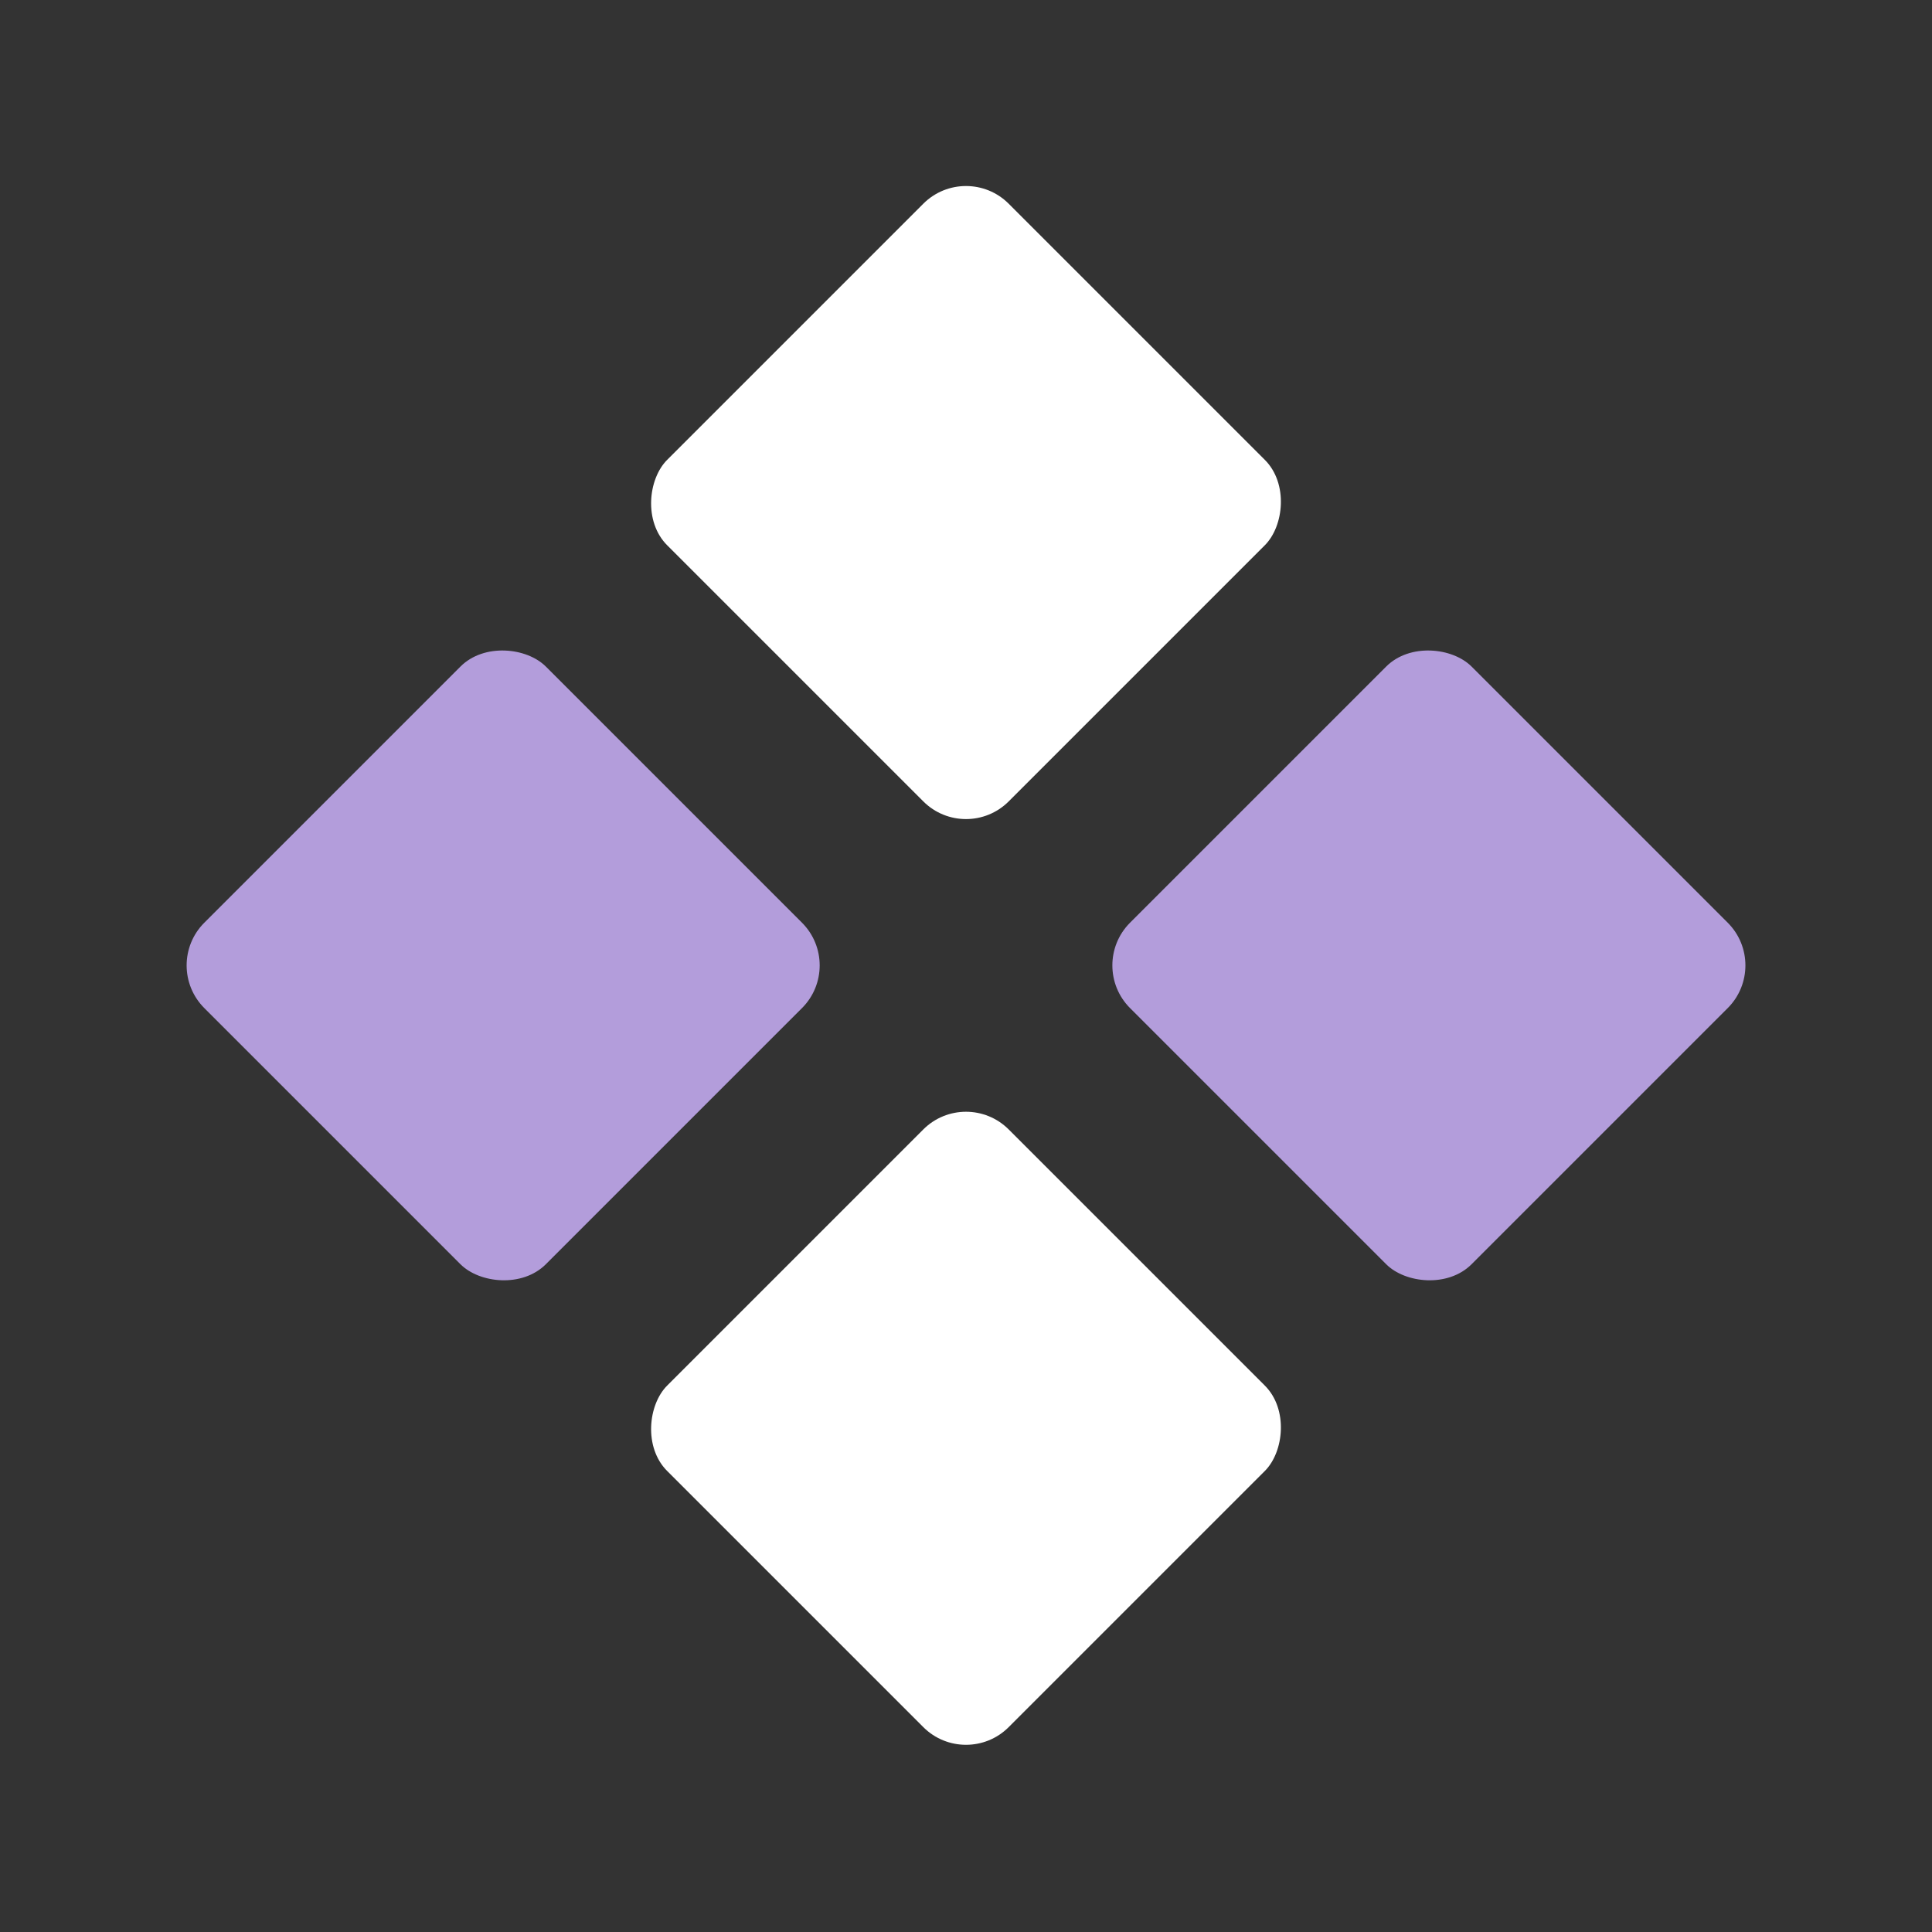 <svg width="32" height="32" viewBox="0 0 32 32" fill="none" xmlns="http://www.w3.org/2000/svg">
<rect x="0" y="0" width="32" height="32" fill="#333333" stroke="none"/>
<rect x="16" y="18" width="8" height="8" rx="1" transform="rotate(45 16 18)" fill="white"/>
<rect x="2.677" y="15.99" width="8" height="8" rx="1" transform="rotate(-45 2.677 15.99)" fill="#B39DDB"/>
<rect x="18.01" y="15.99" width="8" height="8" rx="1" transform="rotate(-45 18.01 15.99)" fill="#B39DDB"/>
<rect x="16" y="2.667" width="8" height="8" rx="1" transform="rotate(45 16 2.667)" fill="white"/>
</svg>
